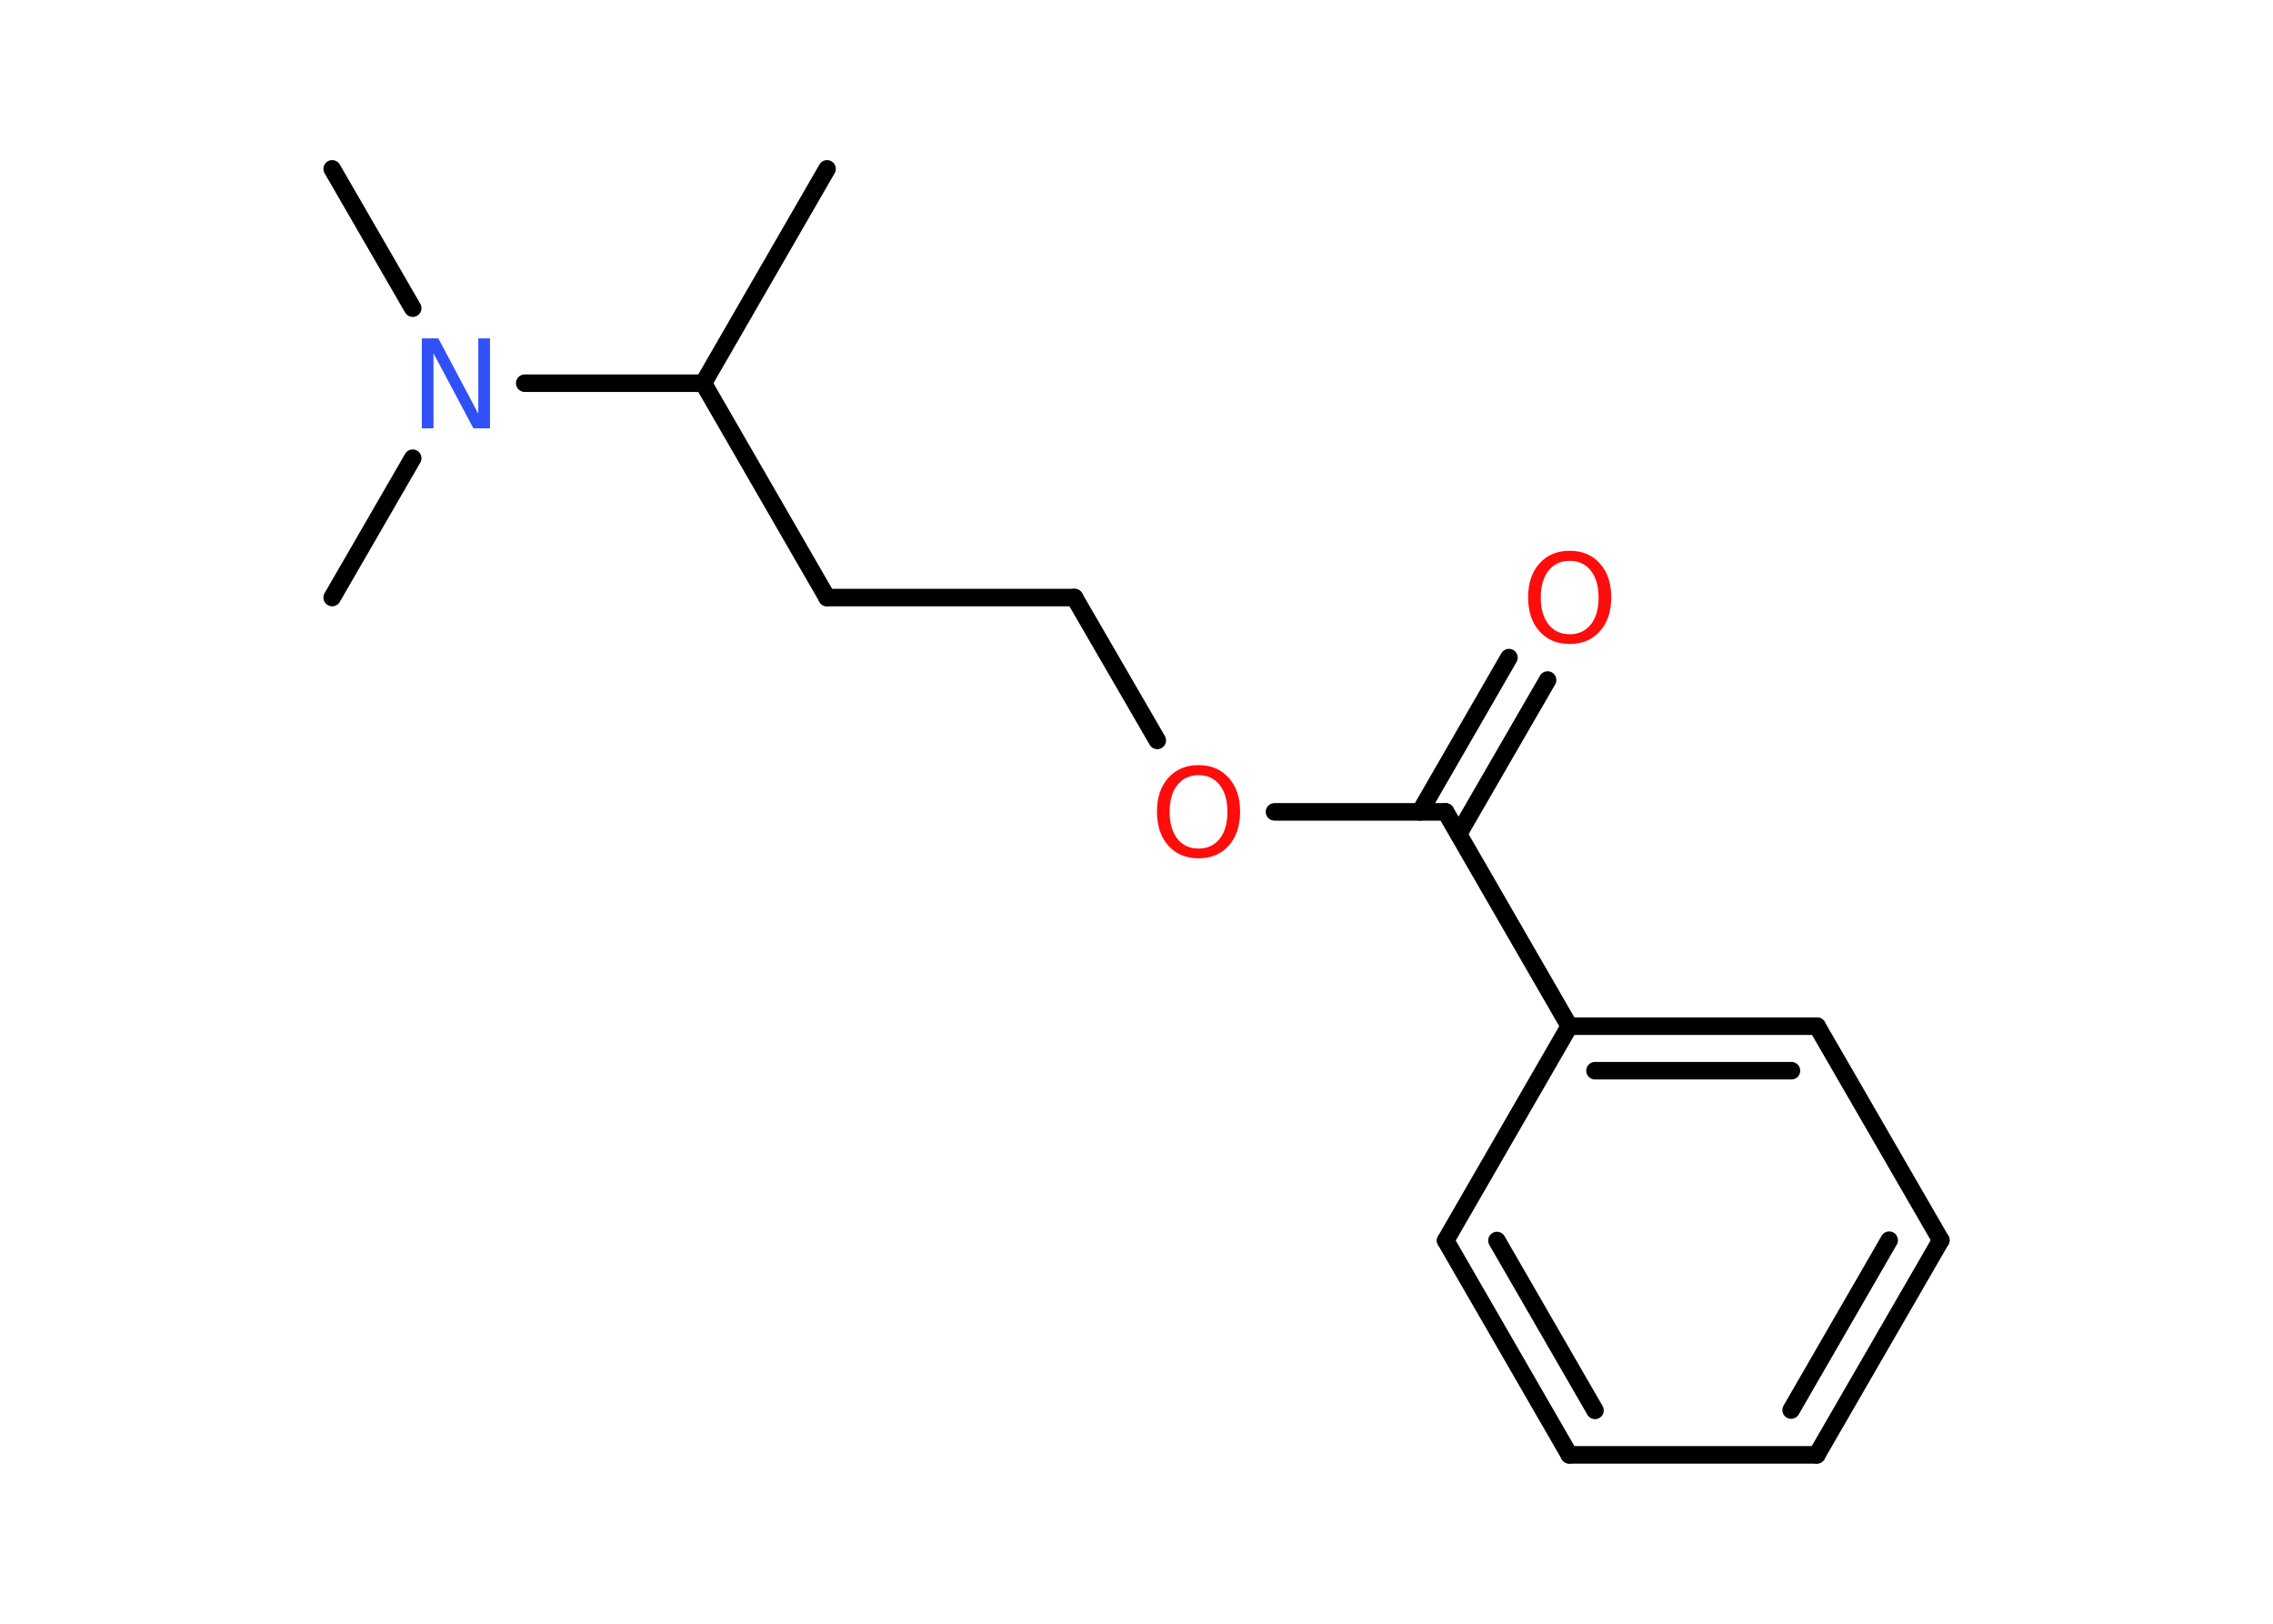 <?xml version='1.0' encoding='UTF-8'?>
<!DOCTYPE svg PUBLIC "-//W3C//DTD SVG 1.1//EN" "http://www.w3.org/Graphics/SVG/1.1/DTD/svg11.dtd">
<svg version='1.2' xmlns='http://www.w3.org/2000/svg' xmlns:xlink='http://www.w3.org/1999/xlink' width='70.0mm' height='50.0mm' viewBox='0 0 70.0 50.0'>
  <desc>Generated by the Chemistry Development Kit (http://github.com/cdk)</desc>
  <g stroke-linecap='round' stroke-linejoin='round' stroke='#000000' stroke-width='.54' fill='#FF0D0D'>
    <rect x='.0' y='.0' width='70.0' height='50.0' fill='#FFFFFF' stroke='none'/>
    <g id='mol1' class='mol'>
      <line id='mol1bnd1' class='bond' x1='25.47' y1='5.2' x2='21.66' y2='11.8'/>
      <line id='mol1bnd2' class='bond' x1='21.66' y1='11.8' x2='25.47' y2='18.4'/>
      <line id='mol1bnd3' class='bond' x1='25.47' y1='18.4' x2='33.09' y2='18.4'/>
      <line id='mol1bnd4' class='bond' x1='33.09' y1='18.4' x2='35.64' y2='22.8'/>
      <line id='mol1bnd5' class='bond' x1='39.25' y1='25.0' x2='44.52' y2='25.0'/>
      <g id='mol1bnd6' class='bond'>
        <line x1='43.73' y1='25.0' x2='46.47' y2='20.25'/>
        <line x1='44.92' y1='25.68' x2='47.66' y2='20.94'/>
      </g>
      <line id='mol1bnd7' class='bond' x1='44.52' y1='25.0' x2='48.33' y2='31.6'/>
      <g id='mol1bnd8' class='bond'>
        <line x1='55.96' y1='31.6' x2='48.33' y2='31.6'/>
        <line x1='55.17' y1='32.97' x2='49.12' y2='32.97'/>
      </g>
      <line id='mol1bnd9' class='bond' x1='55.96' y1='31.6' x2='59.77' y2='38.19'/>
      <g id='mol1bnd10' class='bond'>
        <line x1='55.95' y1='44.8' x2='59.77' y2='38.19'/>
        <line x1='55.16' y1='43.42' x2='58.18' y2='38.19'/>
      </g>
      <line id='mol1bnd11' class='bond' x1='55.95' y1='44.8' x2='48.33' y2='44.8'/>
      <g id='mol1bnd12' class='bond'>
        <line x1='44.52' y1='38.2' x2='48.33' y2='44.8'/>
        <line x1='46.1' y1='38.2' x2='49.12' y2='43.43'/>
      </g>
      <line id='mol1bnd13' class='bond' x1='48.33' y1='31.6' x2='44.52' y2='38.2'/>
      <line id='mol1bnd14' class='bond' x1='21.66' y1='11.8' x2='16.16' y2='11.8'/>
      <line id='mol1bnd15' class='bond' x1='12.71' y1='9.49' x2='10.23' y2='5.2'/>
      <line id='mol1bnd16' class='bond' x1='12.71' y1='14.11' x2='10.23' y2='18.4'/>
      <path id='mol1atm5' class='atom' d='M36.91 23.87q-.41 .0 -.65 .3q-.24 .3 -.24 .83q.0 .52 .24 .83q.24 .3 .65 .3q.41 .0 .65 -.3q.24 -.3 .24 -.83q.0 -.52 -.24 -.83q-.24 -.3 -.65 -.3zM36.91 23.56q.58 .0 .93 .39q.35 .39 .35 1.04q.0 .66 -.35 1.05q-.35 .39 -.93 .39q-.58 .0 -.93 -.39q-.35 -.39 -.35 -1.05q.0 -.65 .35 -1.04q.35 -.39 .93 -.39z' stroke='none'/>
      <path id='mol1atm7' class='atom' d='M48.34 17.27q-.41 .0 -.65 .3q-.24 .3 -.24 .83q.0 .52 .24 .83q.24 .3 .65 .3q.41 .0 .65 -.3q.24 -.3 .24 -.83q.0 -.52 -.24 -.83q-.24 -.3 -.65 -.3zM48.34 16.96q.58 .0 .93 .39q.35 .39 .35 1.04q.0 .66 -.35 1.05q-.35 .39 -.93 .39q-.58 .0 -.93 -.39q-.35 -.39 -.35 -1.05q.0 -.65 .35 -1.04q.35 -.39 .93 -.39z' stroke='none'/>
      <path id='mol1atm14' class='atom' d='M13.0 10.42h.5l1.23 2.32v-2.32h.36v2.77h-.51l-1.23 -2.31v2.31h-.36v-2.77z' stroke='none' fill='#3050F8'/>
    </g>
  </g>
</svg>
